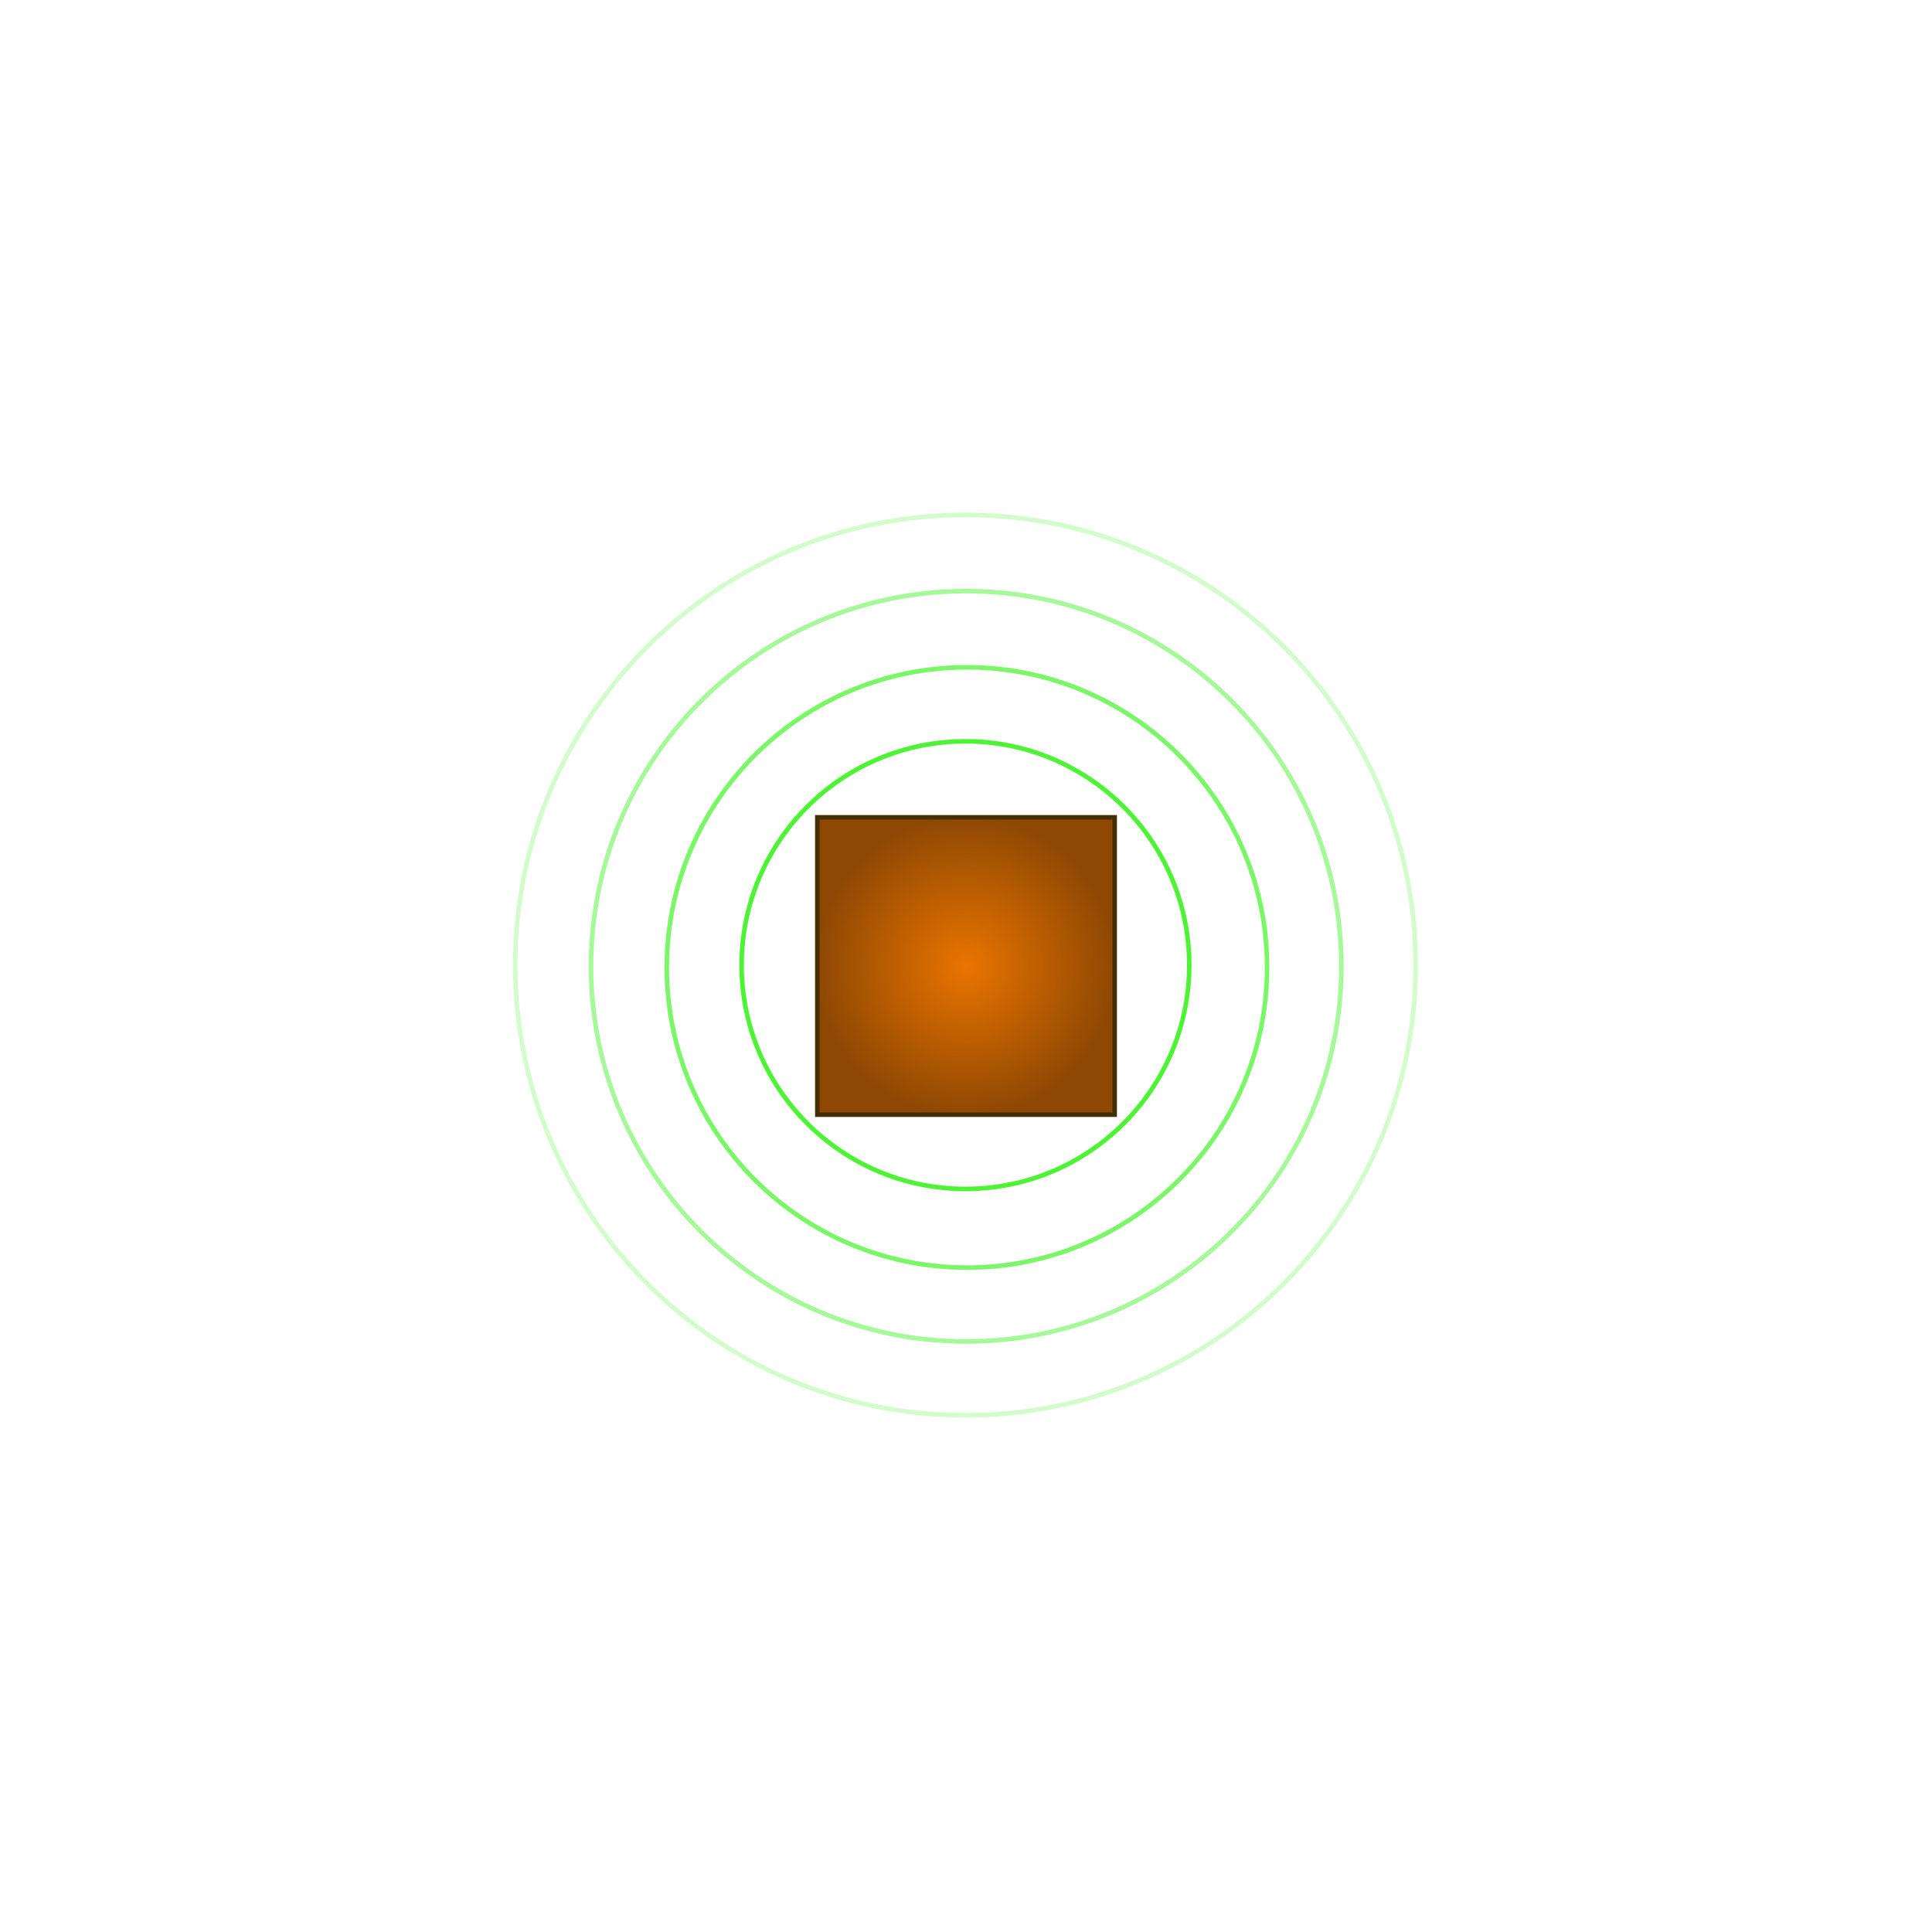 <?xml version="1.0" encoding="UTF-8" standalone="no"?>
<!-- Created with Inkscape (http://www.inkscape.org/) -->

<svg
   xmlns:dc="http://purl.org/dc/elements/1.1/"
   xmlns:cc="http://creativecommons.org/ns#"
   xmlns:rdf="http://www.w3.org/1999/02/22-rdf-syntax-ns#"
   xmlns:svg="http://www.w3.org/2000/svg"
   xmlns="http://www.w3.org/2000/svg"
   xmlns:xlink="http://www.w3.org/1999/xlink"
   xmlns:sodipodi="http://sodipodi.sourceforge.net/DTD/sodipodi-0.dtd"
   xmlns:inkscape="http://www.inkscape.org/namespaces/inkscape"
   width="128"
   height="128"
   id="svg2"
   version="1.1"
   inkscape:version="0.47pre4 r22446"
   sodipodi:docname="node-square-40.svg"
   inkscape:export-filename="/media/data/school/TelecomBretagne/IND/rpl-simulator/node-50.png"
   inkscape:export-xdpi="90"
   inkscape:export-ydpi="90">
  <defs
     id="defs4">
    <linearGradient
       id="linearGradient3592">
      <stop
         style="stop-color:#ea7400;stop-opacity:1;"
         offset="0"
         id="stop3594" />
      <stop
         style="stop-color:#8e4803;stop-opacity:1;"
         offset="1"
         id="stop3596" />
    </linearGradient>
    <inkscape:perspective
       sodipodi:type="inkscape:persp3d"
       inkscape:vp_x="0 : 526.18109 : 1"
       inkscape:vp_y="0 : 1000 : 0"
       inkscape:vp_z="744.09448 : 526.18109 : 1"
       inkscape:persp3d-origin="372.04724 : 350.78739 : 1"
       id="perspective10" />
    <radialGradient
       inkscape:collect="always"
       xlink:href="#linearGradient3592"
       id="radialGradient3598"
       cx="115.714"
       cy="200.934"
       fx="115.714"
       fy="200.934"
       r="85.714"
       gradientUnits="userSpaceOnUse" />
    <inkscape:perspective
       id="perspective3629"
       inkscape:persp3d-origin="0.5 : 0.33333333 : 1"
       inkscape:vp_z="1 : 0.5 : 1"
       inkscape:vp_y="0 : 1000 : 0"
       inkscape:vp_x="0 : 0.5 : 1"
       sodipodi:type="inkscape:persp3d" />
    <radialGradient
       inkscape:collect="always"
       xlink:href="#linearGradient3592-3"
       id="radialGradient3598-0"
       cx="115.714"
       cy="200.934"
       fx="115.714"
       fy="200.934"
       r="85.714"
       gradientUnits="userSpaceOnUse" />
    <linearGradient
       id="linearGradient3592-3">
      <stop
         style="stop-color:#ff8e48;stop-opacity:1;"
         offset="0"
         id="stop3594-3" />
      <stop
         style="stop-color:#d64d04;stop-opacity:1;"
         offset="1"
         id="stop3596-9" />
    </linearGradient>
    <inkscape:perspective
       id="perspective3667"
       inkscape:persp3d-origin="0.5 : 0.33333333 : 1"
       inkscape:vp_z="1 : 0.5 : 1"
       inkscape:vp_y="0 : 1000 : 0"
       inkscape:vp_x="0 : 0.5 : 1"
       sodipodi:type="inkscape:persp3d" />
    <inkscape:perspective
       id="perspective3689"
       inkscape:persp3d-origin="0.5 : 0.33333333 : 1"
       inkscape:vp_z="1 : 0.5 : 1"
       inkscape:vp_y="0 : 1000 : 0"
       inkscape:vp_x="0 : 0.5 : 1"
       sodipodi:type="inkscape:persp3d" />
    <inkscape:perspective
       id="perspective3711"
       inkscape:persp3d-origin="0.5 : 0.33333333 : 1"
       inkscape:vp_z="1 : 0.5 : 1"
       inkscape:vp_y="0 : 1000 : 0"
       inkscape:vp_x="0 : 0.5 : 1"
       sodipodi:type="inkscape:persp3d" />
    <inkscape:perspective
       id="perspective3733"
       inkscape:persp3d-origin="0.5 : 0.33333333 : 1"
       inkscape:vp_z="1 : 0.5 : 1"
       inkscape:vp_y="0 : 1000 : 0"
       inkscape:vp_x="0 : 0.5 : 1"
       sodipodi:type="inkscape:persp3d" />
    <inkscape:perspective
       id="perspective3755"
       inkscape:persp3d-origin="0.5 : 0.33333333 : 1"
       inkscape:vp_z="1 : 0.5 : 1"
       inkscape:vp_y="0 : 1000 : 0"
       inkscape:vp_x="0 : 0.5 : 1"
       sodipodi:type="inkscape:persp3d" />
    <inkscape:perspective
       id="perspective3777"
       inkscape:persp3d-origin="0.5 : 0.33333333 : 1"
       inkscape:vp_z="1 : 0.5 : 1"
       inkscape:vp_y="0 : 1000 : 0"
       inkscape:vp_x="0 : 0.5 : 1"
       sodipodi:type="inkscape:persp3d" />
    <radialGradient
       inkscape:collect="always"
       xlink:href="#linearGradient3592-2"
       id="radialGradient3598-7"
       cx="115.714"
       cy="200.934"
       fx="115.714"
       fy="200.934"
       r="85.714"
       gradientUnits="userSpaceOnUse" />
    <linearGradient
       id="linearGradient3592-2">
      <stop
         style="stop-color:#ff8e48;stop-opacity:1;"
         offset="0"
         id="stop3594-5" />
      <stop
         style="stop-color:#d64d04;stop-opacity:1;"
         offset="1"
         id="stop3596-6" />
    </linearGradient>
    <inkscape:perspective
       id="perspective3815"
       inkscape:persp3d-origin="0.5 : 0.33333333 : 1"
       inkscape:vp_z="1 : 0.5 : 1"
       inkscape:vp_y="0 : 1000 : 0"
       inkscape:vp_x="0 : 0.5 : 1"
       sodipodi:type="inkscape:persp3d" />
    <inkscape:perspective
       id="perspective3837"
       inkscape:persp3d-origin="0.5 : 0.33333333 : 1"
       inkscape:vp_z="1 : 0.5 : 1"
       inkscape:vp_y="0 : 1000 : 0"
       inkscape:vp_x="0 : 0.5 : 1"
       sodipodi:type="inkscape:persp3d" />
    <inkscape:perspective
       id="perspective3859"
       inkscape:persp3d-origin="0.5 : 0.33333333 : 1"
       inkscape:vp_z="1 : 0.5 : 1"
       inkscape:vp_y="0 : 1000 : 0"
       inkscape:vp_x="0 : 0.5 : 1"
       sodipodi:type="inkscape:persp3d" />
    <inkscape:perspective
       id="perspective3859-0"
       inkscape:persp3d-origin="0.5 : 0.33333333 : 1"
       inkscape:vp_z="1 : 0.5 : 1"
       inkscape:vp_y="0 : 1000 : 0"
       inkscape:vp_x="0 : 0.5 : 1"
       sodipodi:type="inkscape:persp3d" />
    <inkscape:perspective
       id="perspective3621"
       inkscape:persp3d-origin="0.5 : 0.33333333 : 1"
       inkscape:vp_z="1 : 0.5 : 1"
       inkscape:vp_y="0 : 1000 : 0"
       inkscape:vp_x="0 : 0.5 : 1"
       sodipodi:type="inkscape:persp3d" />
    <inkscape:perspective
       id="perspective3643"
       inkscape:persp3d-origin="0.5 : 0.33333333 : 1"
       inkscape:vp_z="1 : 0.5 : 1"
       inkscape:vp_y="0 : 1000 : 0"
       inkscape:vp_x="0 : 0.5 : 1"
       sodipodi:type="inkscape:persp3d" />
    <inkscape:perspective
       id="perspective3643-9"
       inkscape:persp3d-origin="0.5 : 0.33333333 : 1"
       inkscape:vp_z="1 : 0.5 : 1"
       inkscape:vp_y="0 : 1000 : 0"
       inkscape:vp_x="0 : 0.5 : 1"
       sodipodi:type="inkscape:persp3d" />
    <inkscape:perspective
       id="perspective3674"
       inkscape:persp3d-origin="0.5 : 0.33333333 : 1"
       inkscape:vp_z="1 : 0.5 : 1"
       inkscape:vp_y="0 : 1000 : 0"
       inkscape:vp_x="0 : 0.5 : 1"
       sodipodi:type="inkscape:persp3d" />
    <inkscape:perspective
       id="perspective3696"
       inkscape:persp3d-origin="0.5 : 0.33333333 : 1"
       inkscape:vp_z="1 : 0.5 : 1"
       inkscape:vp_y="0 : 1000 : 0"
       inkscape:vp_x="0 : 0.5 : 1"
       sodipodi:type="inkscape:persp3d" />
    <radialGradient
       inkscape:collect="always"
       xlink:href="#linearGradient3592"
       id="radialGradient3631"
       cx="23.991"
       cy="25.596"
       fx="23.991"
       fy="25.596"
       r="16.06"
       gradientTransform="matrix(0.619,0,0,0.62,49.147,972.504)"
       gradientUnits="userSpaceOnUse" />
  </defs>
  <sodipodi:namedview
     id="base"
     pagecolor="#ffffff"
     bordercolor="#666666"
     borderopacity="1.0"
     inkscape:pageopacity="0.0"
     inkscape:pageshadow="2"
     inkscape:zoom="7.919596"
     inkscape:cx="36.005883"
     inkscape:cy="84.880107"
     inkscape:document-units="px"
     inkscape:current-layer="layer1"
     showgrid="false"
     inkscape:window-width="1680"
     inkscape:window-height="949"
     inkscape:window-x="0"
     inkscape:window-y="26"
     inkscape:window-maximized="1"
     showguides="true"
     inkscape:guide-bbox="true"
     borderlayer="false" />
  <g
     inkscape:label="Layer 1"
     inkscape:groupmode="layer"
     id="layer1"
     transform="translate(0,-924.362)">
    <path
       sodipodi:type="arc"
       style="fill:none;stroke:#20f100;stroke-width:1.732;stroke-miterlimit:4;stroke-opacity:1;stroke-dasharray:none;opacity:0.8"
       id="path2818-9"
       sodipodi:cx="148.57143"
       sodipodi:cy="232.36218"
       sodipodi:rx="85.714287"
       sodipodi:ry="85.714287"
       d="m 234.286,232.362 c 0,47.339 -38.376,85.714 -85.714,85.714 -47.339,0 -85.714,-38.376 -85.714,-85.714 0,-47.339 38.376,-85.714 85.714,-85.714 47.339,0 85.714,38.376 85.714,85.714 z"
       transform="matrix(0.173,0,0,0.173,38.26,948.105)" />
    <path
       sodipodi:type="arc"
       style="fill:none;stroke:#20f100;stroke-width:1.295;stroke-miterlimit:4;stroke-opacity:1;stroke-dasharray:none;opacity:0.6"
       id="path2818-9-6"
       sodipodi:cx="148.57143"
       sodipodi:cy="232.36218"
       sodipodi:rx="85.714287"
       sodipodi:ry="85.714287"
       d="m 234.286,232.362 c 0,47.339 -38.376,85.714 -85.714,85.714 -47.339,0 -85.714,-38.376 -85.714,-85.714 0,-47.339 38.376,-85.714 85.714,-85.714 47.339,0 85.714,38.376 85.714,85.714 z"
       transform="matrix(0.232,0,0,0.232,29.593,934.551)" />
    <path
       sodipodi:type="arc"
       style="fill:none;stroke:#20f100;stroke-width:1.035;stroke-miterlimit:4;stroke-opacity:1;stroke-dasharray:none;opacity:0.4"
       id="path2818-9-6-4"
       sodipodi:cx="148.57143"
       sodipodi:cy="232.36218"
       sodipodi:rx="85.714287"
       sodipodi:ry="85.714287"
       d="m 234.286,232.362 c 0,47.339 -38.376,85.714 -85.714,85.714 -47.339,0 -85.714,-38.376 -85.714,-85.714 0,-47.339 38.376,-85.714 85.714,-85.714 47.339,0 85.714,38.376 85.714,85.714 z"
       transform="matrix(0.29,0,0,0.29,20.927,920.997)" />
    <path
       sodipodi:type="arc"
       style="fill:none;stroke:#20f100;stroke-width:0.861;stroke-miterlimit:4;stroke-opacity:1;stroke-dasharray:none;opacity:0.2"
       id="path2818-9-6-4-5"
       sodipodi:cx="148.57143"
       sodipodi:cy="232.36218"
       sodipodi:rx="85.714287"
       sodipodi:ry="85.714287"
       d="m 234.286,232.362 c 0,47.339 -38.376,85.714 -85.714,85.714 -47.339,0 -85.714,-38.376 -85.714,-85.714 0,-47.339 38.376,-85.714 85.714,-85.714 47.339,0 85.714,38.376 85.714,85.714 z"
       transform="matrix(0.348,0,0,0.348,12.26,907.442)" />
    <path
       sodipodi:type="arc"
       style="fill:none;stroke:#20f100;stroke-width:0.738;stroke-miterlimit:4;stroke-opacity:1;stroke-dasharray:none;opacity:0"
       id="path2818-9-6-4-8"
       sodipodi:cx="148.57143"
       sodipodi:cy="232.36218"
       sodipodi:rx="85.714287"
       sodipodi:ry="85.714287"
       d="m 234.286,232.362 c 0,47.339 -38.376,85.714 -85.714,85.714 -47.339,0 -85.714,-38.376 -85.714,-85.714 0,-47.339 38.376,-85.714 85.714,-85.714 47.339,0 85.714,38.376 85.714,85.714 z"
       transform="matrix(0.407,0,0,0.407,3.593,893.888)" />
    <path
       sodipodi:type="arc"
       style="fill:none;stroke:#20f100;stroke-width:0.645;stroke-miterlimit:4;stroke-opacity:1;stroke-dasharray:none;opacity:0"
       id="path2818-9-6-4-8-8"
       sodipodi:cx="148.57143"
       sodipodi:cy="232.36218"
       sodipodi:rx="85.714287"
       sodipodi:ry="85.714287"
       d="m 234.286,232.362 c 0,47.339 -38.376,85.714 -85.714,85.714 -47.339,0 -85.714,-38.376 -85.714,-85.714 0,-47.339 38.376,-85.714 85.714,-85.714 47.339,0 85.714,38.376 85.714,85.714 z"
       transform="matrix(0.465,0,0,0.465,-5.073,880.333)" />
    <path
       sodipodi:type="arc"
       style="opacity:0;fill:none;stroke:#20f100;stroke-width:0.573;stroke-miterlimit:4;stroke-opacity:1;stroke-dasharray:none"
       id="path2818-9-6-4-8-8-2"
       sodipodi:cx="148.57143"
       sodipodi:cy="232.36218"
       sodipodi:rx="85.714287"
       sodipodi:ry="85.714287"
       d="m 234.286,232.362 c 0,47.339 -38.376,85.714 -85.714,85.714 -47.339,0 -85.714,-38.376 -85.714,-85.714 0,-47.339 38.376,-85.714 85.714,-85.714 47.339,0 85.714,38.376 85.714,85.714 z"
       transform="matrix(0.523,0,0,0.523,-13.74,866.779)" />
    <path
       sodipodi:type="arc"
       style="opacity:0;fill:none;stroke:#20f100;stroke-width:0.516;stroke-miterlimit:4;stroke-opacity:1;stroke-dasharray:none"
       id="path2818-9-6-4-8-8-4"
       sodipodi:cx="148.57143"
       sodipodi:cy="232.36218"
       sodipodi:rx="85.714287"
       sodipodi:ry="85.714287"
       d="m 234.286,232.362 c 0,47.339 -38.376,85.714 -85.714,85.714 -47.339,0 -85.714,-38.376 -85.714,-85.714 0,-47.339 38.376,-85.714 85.714,-85.714 47.339,0 85.714,38.376 85.714,85.714 z"
       transform="matrix(0.582,0,0,0.582,-22.407,853.224)" />
    <path
       sodipodi:type="arc"
       style="opacity:0;fill:none;stroke:#20f100;stroke-width:0.469;stroke-miterlimit:4;stroke-opacity:1;stroke-dasharray:none"
       id="path2818-9-6-4-8-8-4-0"
       sodipodi:cx="148.57143"
       sodipodi:cy="232.36218"
       sodipodi:rx="85.714287"
       sodipodi:ry="85.714287"
       d="m 234.286,232.362 c 0,47.339 -38.376,85.714 -85.714,85.714 -47.339,0 -85.714,-38.376 -85.714,-85.714 0,-47.339 38.376,-85.714 85.714,-85.714 47.339,0 85.714,38.376 85.714,85.714 z"
       transform="matrix(0.64,0,0,0.64,-31.073,839.67)" />
    <path
       sodipodi:type="arc"
       style="opacity:0;fill:none;stroke:#20f100;stroke-width:0.43;stroke-miterlimit:4;stroke-opacity:1;stroke-dasharray:none"
       id="path2818-9-6-4-8-8-4-0-6"
       sodipodi:cx="148.57143"
       sodipodi:cy="232.36218"
       sodipodi:rx="85.714287"
       sodipodi:ry="85.714287"
       d="m 234.286,232.362 c 0,47.339 -38.376,85.714 -85.714,85.714 -47.339,0 -85.714,-38.376 -85.714,-85.714 0,-47.339 38.376,-85.714 85.714,-85.714 47.339,0 85.714,38.376 85.714,85.714 z"
       transform="matrix(0.698,0,0,0.698,-39.74,826.115)" />
    <rect
       style="fill:url(#radialGradient3631);fill-opacity:1;fill-rule:evenodd;stroke:#452e00;stroke-width:0.3;stroke-miterlimit:4;stroke-opacity:1;stroke-dasharray:none;stroke-dashoffset:0"
       id="rect2851"
       width="19.7"
       height="19.7"
       x="54.15"
       y="978.512"
       ry="0" />
  </g>
</svg>
